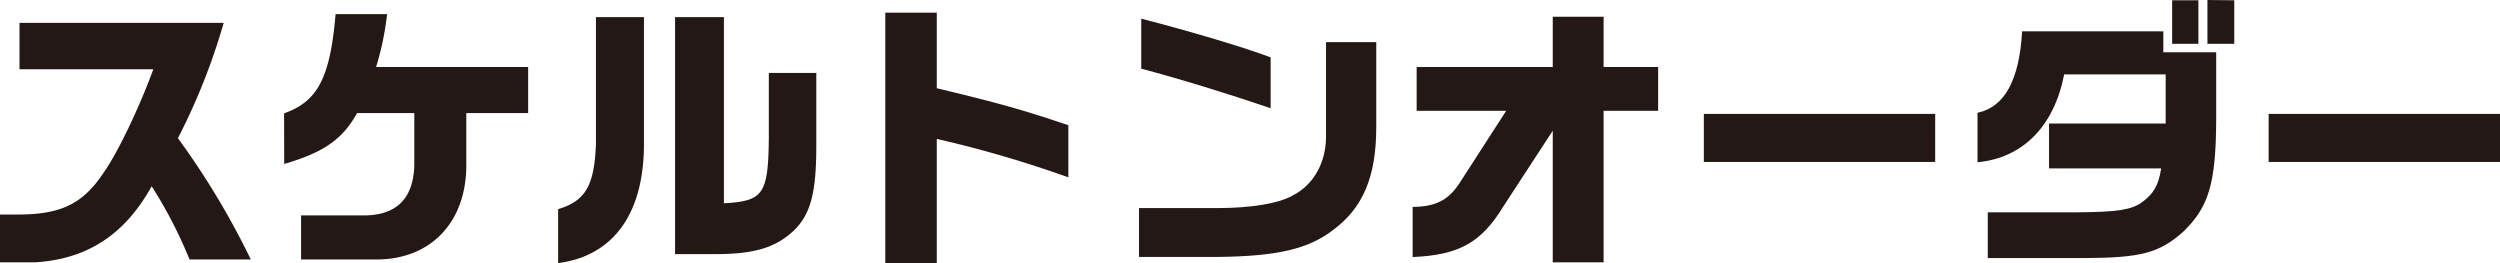 <svg id="レイヤー_1" data-name="レイヤー 1" xmlns="http://www.w3.org/2000/svg" viewBox="0 0 437 46"><defs><style>.cls-1{fill:#231815;}</style></defs><path class="cls-1" d="M3.41,12.11V4H39.1a110.58,110.58,0,0,1-8,20.16,136.87,136.87,0,0,1,12.74,21.2H33.13a77.83,77.83,0,0,0-6.62-12.8C21.82,41,15.31,45.26,6.22,45.85H0V37.5H3.11c7.5,0,11.36-1.83,15-7.31,2.42-3.41,6.22-11.32,8.69-18.08Z"/><path class="cls-1" d="M49.66,19.81c5.88-2.07,8.05-6.22,9-17.34h9a49.92,49.92,0,0,1-1.92,9.24H92.32v8.05H81.51V29C81.46,38.84,75.34,45.26,66,45.36H52.63V37.65H63.14c6,.15,9.09-2.77,9.28-8.7V19.76h-10c-2.52,4.55-5.78,6.87-12.74,8.9Z"/><path class="cls-1" d="M112.56,3v21.5c.2,12.55-5.14,20.21-15,21.49V36.56c4.79-1.43,6.32-4.1,6.61-11.31V3ZM118,3h8.54V35.53c6.86-.35,7.75-1.59,7.85-11.22V12.75h8.3V25.5c0,8.3-1,12-4,14.87-3.16,2.91-6.77,4-13.24,4.05H118Z"/><path class="cls-1" d="M163.75,2.22v13.2c11.51,2.76,15.7,4,23,6.47V31a201.9,201.9,0,0,0-23-6.72V46h-9V2.22Z"/><path class="cls-1" d="M240.57,7.36V22.23c0,8.65-2.32,14.09-7.5,17.94-4.35,3.36-9.83,4.64-20.3,4.74H199.1V36.37h13.82c5.88,0,10.67-.84,13-2.18,3.6-1.78,5.82-5.63,5.87-10.18V7.36Zm-41.08-4.1c8.79,2.27,18.22,5.09,22.62,6.77v8.89c-7.66-2.61-16.2-5.23-22.62-6.91Z"/><path class="cls-1" d="M246.93,36.17c4.1-.05,6.32-1.19,8.35-4.4l8-12.4H247.63V11.71h23.79V2.92h8.89v8.79h9.53v7.66h-9.53V45.85h-8.89v-23l-8.64,13.24c-3.85,6.32-7.75,8.5-15.85,8.84Z"/><path class="cls-1" d="M338.27,19.91v8.4H297.83v-8.4Z"/><path class="cls-1" d="M345.67,19.71c4.74-1,7.3-5.68,7.8-14.23h24.68V9.14h9.24V21c-.05,11.21-1.34,15.32-5.93,19.66-4.1,3.56-7.26,4.4-17,4.45h-17v-8h15.85c6.77-.05,9.23-.45,11-1.68,2.13-1.53,3-3,3.46-6h-19.6V21.59h20.39V13H360.82c-1.77,9.09-7.25,14.62-15.15,15.36ZM384.28.05V7.66h-4.59V.05Zm6.27,0V7.66h-4.69V0Z"/><path class="cls-1" d="M437,19.91v8.4H396.56v-8.4Z"/></svg>